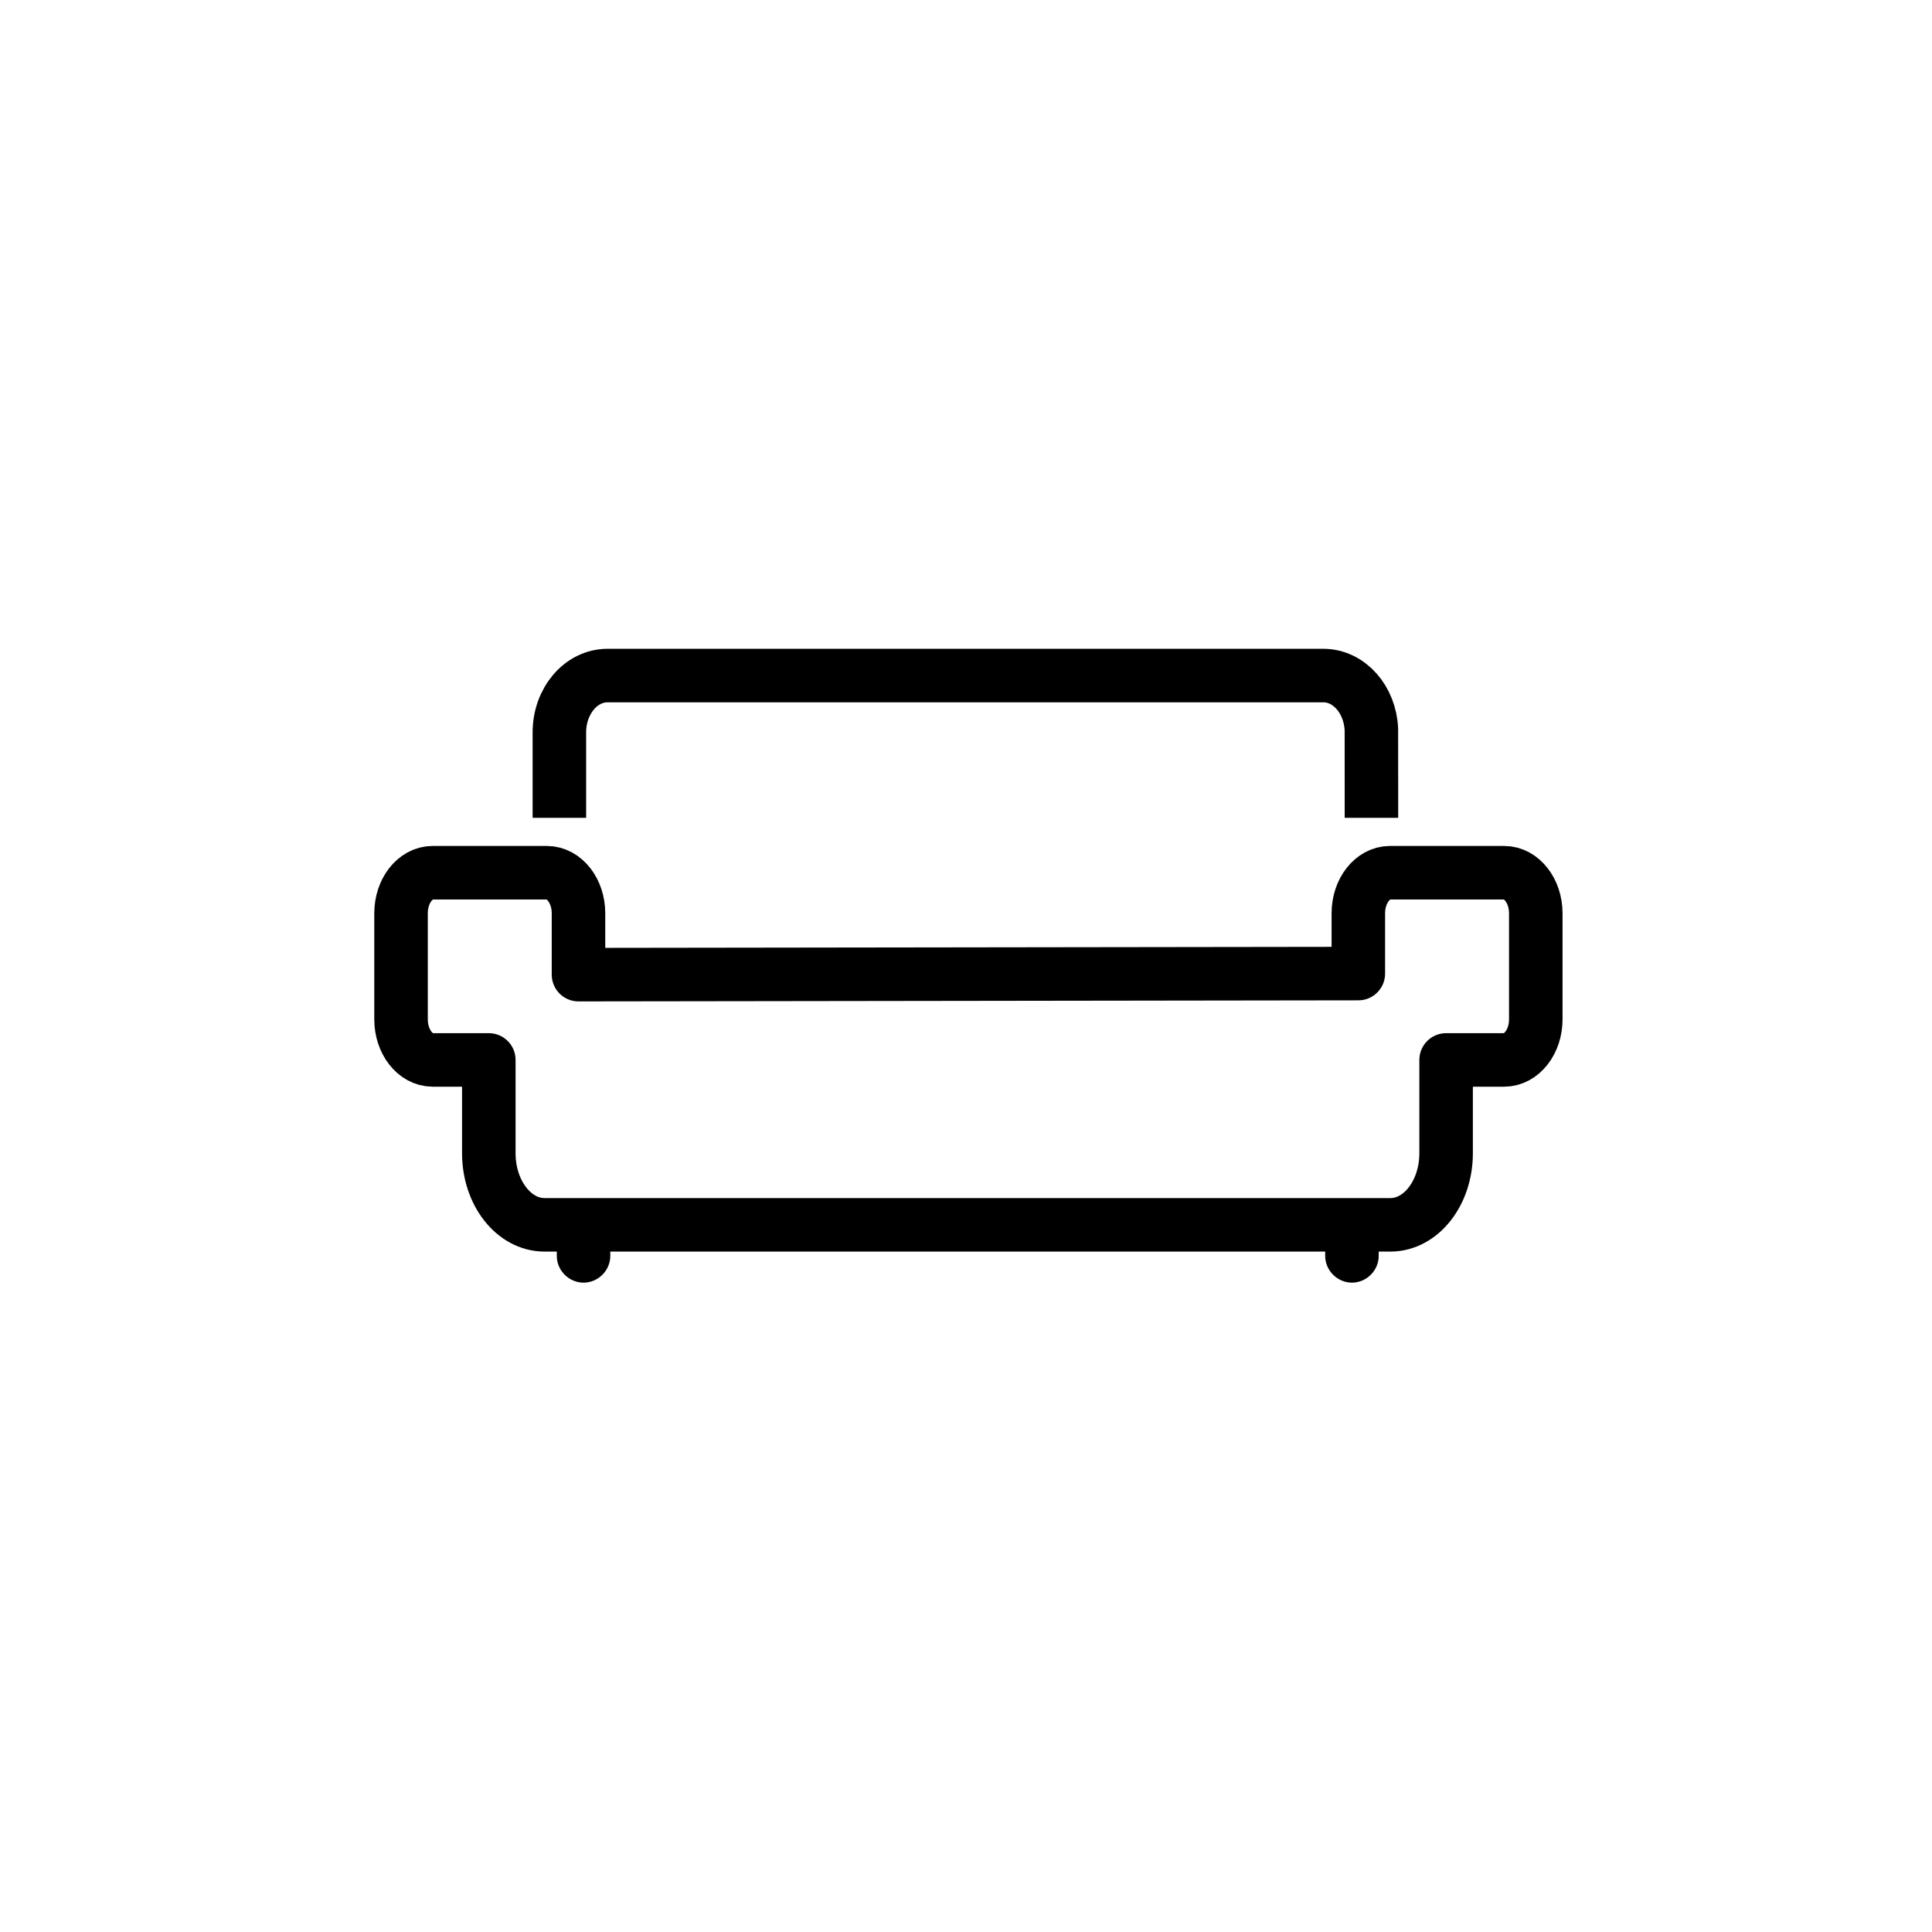 <?xml version="1.0" encoding="iso-8859-1"?>
<!-- Generator: Adobe Illustrator 16.0.0, SVG Export Plug-In . SVG Version: 6.00 Build 0)  -->
<!DOCTYPE svg PUBLIC "-//W3C//DTD SVG 1.1//EN" "http://www.w3.org/Graphics/SVG/1.1/DTD/svg11.dtd">
<svg version="1.1" xmlns="http://www.w3.org/2000/svg" xmlns:xlink="http://www.w3.org/1999/xlink" x="0px" y="0px" width="361px"
	 height="361px" viewBox="0 0 361 361" style="enable-background:new 0 0 361 361;" xml:space="preserve">
<g id="scene_x5F_living">
	<g>
		<path style="fill:none;stroke:#000000;stroke-width:10;stroke-linejoin:round;stroke-miterlimit:10;" d="M281.058,163.07h-21.341
			c-3.264,0-5.908,3.396-5.908,7.586v11.259l-145.716,0.2v-11.459c0-4.19-2.646-7.586-5.91-7.586h-21.34
			c-3.262,0-5.908,3.396-5.908,7.586v19.81c0,4.189,2.646,7.585,5.908,7.585h10.494v17.438c0,7.388,4.664,13.375,10.418,13.375
			h158.037c5.754,0,10.418-5.987,10.418-13.375v-17.438h10.849c3.263,0,5.907-3.396,5.907-7.585v-19.81
			C286.965,166.467,284.32,163.07,281.058,163.07z"/>
		<path style="fill:none;stroke:#000000;stroke-width:10;stroke-miterlimit:10;" d="M256.259,152.811
			c0-0.176-0.004-16.314-0.011-16.491c-0.234-5.618-4.168-10.091-8.987-10.091H113.519c-4.969,0-8.998,4.755-8.998,10.621v15.961"/>
		<g>
			<g>
				<path style="fill:#000000;" d="M104.037,230.84c0,1.275,0,2.552,0,3.827c0,2.726,2.274,5,5,5s5-2.274,5-5
					c0-1.275,0-2.552,0-3.827c0-2.726-2.274-5-5-5S104.037,228.114,104.037,230.84L104.037,230.84z"/>
			</g>
		</g>
		<g>
			<g>
				<path style="fill:#000000;" d="M247.615,230.84c0,1.275,0,2.552,0,3.827c0,2.726,2.274,5,5,5s5-2.274,5-5
					c0-1.275,0-2.552,0-3.827c0-2.726-2.274-5-5-5S247.615,228.114,247.615,230.84L247.615,230.84z"/>
			</g>
		</g>
	</g>
</g>
<g id="Ebene_1">
</g>
</svg>
